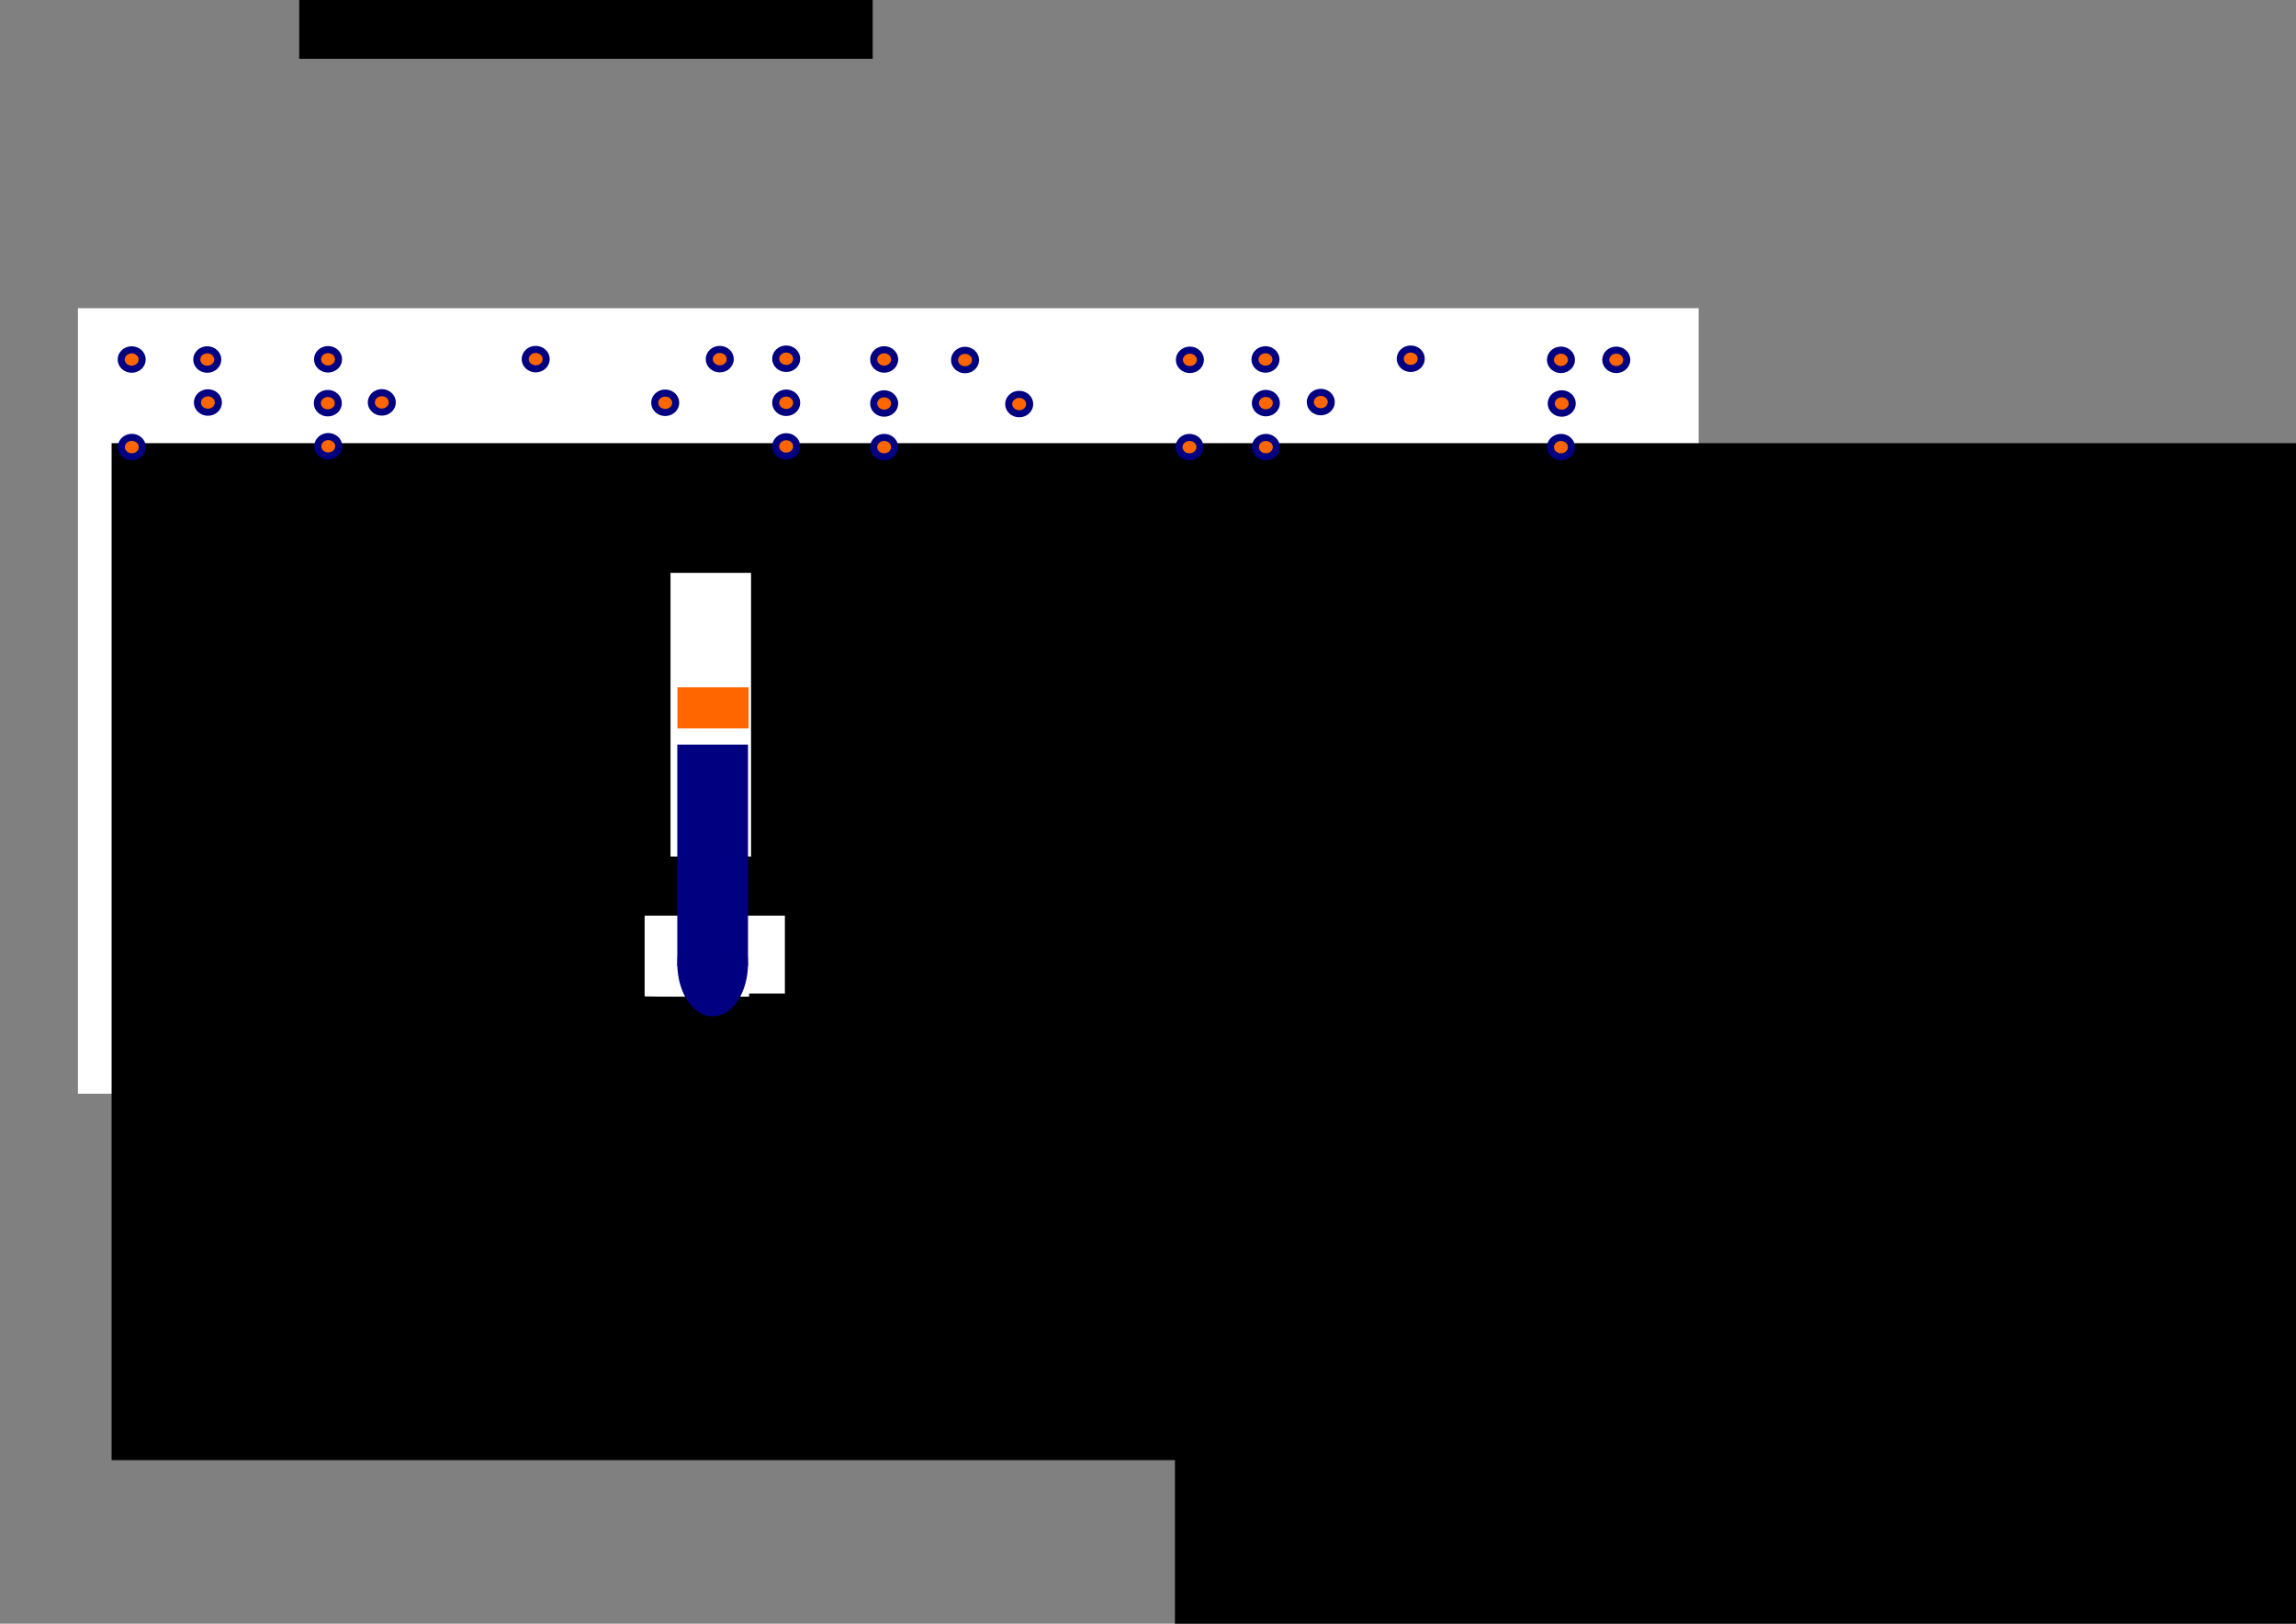 <?xml version="1.0" encoding="UTF-8" standalone="no"?>
<!-- Created with Inkscape (http://www.inkscape.org/) -->

<svg
   xmlns:osb="http://www.openswatchbook.org/uri/2009/osb"
   xmlns:dc="http://purl.org/dc/elements/1.1/"
   xmlns:cc="http://creativecommons.org/ns#"
   xmlns:rdf="http://www.w3.org/1999/02/22-rdf-syntax-ns#"
   xmlns:svg="http://www.w3.org/2000/svg"
   xmlns="http://www.w3.org/2000/svg"
   xmlns:xlink="http://www.w3.org/1999/xlink"
   xmlns:sodipodi="http://sodipodi.sourceforge.net/DTD/sodipodi-0.dtd"
   xmlns:inkscape="http://www.inkscape.org/namespaces/inkscape"
   width="297mm"
   height="210mm"
   viewBox="0 0 1052.362 744.094"
   id="svg2"
   version="1.1"
   inkscape:version="0.91 r13725"
   sodipodi:docname="logo.svg">
  <rect x="0" y="0" width="1052.362" height="744.094" fill="#808080" stroke="none"/>
  <defs
     id="defs4">
    <linearGradient
       inkscape:collect="always"
       id="linearGradient4176">
      <stop
         style="stop-color:#000000;stop-opacity:1;"
         offset="0"
         id="stop4178" />
      <stop
         style="stop-color:#000000;stop-opacity:0;"
         offset="1"
         id="stop4180" />
    </linearGradient>
    <linearGradient
       id="linearGradient4166"
       osb:paint="solid">
      <stop
         style="stop-color:#000000;stop-opacity:1;"
         offset="0"
         id="stop4168" />
    </linearGradient>
    <linearGradient
       inkscape:collect="always"
       xlink:href="#linearGradient4176"
       id="linearGradient4182"
       x1="114.93"
       y1="348.322"
       x2="192.801"
       y2="348.322"
       gradientUnits="userSpaceOnUse" />
    <linearGradient
       inkscape:collect="always"
       xlink:href="#linearGradient4176"
       id="linearGradient4184"
       gradientUnits="userSpaceOnUse"
       x1="114.93"
       y1="348.322"
       x2="192.801"
       y2="348.322" />
  </defs>
  <sodipodi:namedview
     id="base"
     pagecolor="#ffffff"
     bordercolor="#666666"
     borderopacity="1.0"
     inkscape:pageopacity="0.0"
     inkscape:pageshadow="2"
     inkscape:zoom="0.70000001"
     inkscape:cx="550.85803"
     inkscape:cy="502.43408"
     inkscape:document-units="px"
     inkscape:current-layer="layer1"
     showgrid="false"
     inkscape:window-width="1366"
     inkscape:window-height="715"
     inkscape:window-x="-8"
     inkscape:window-y="-8"
     inkscape:window-maximized="1">
    <inkscape:grid
       type="xygrid"
       id="grid6419" />
  </sodipodi:namedview>
  <g
     inkscape:label="Calque 1"
     inkscape:groupmode="layer"
     id="layer1"
     transform="translate(0,-308.268)">
    <flowRoot
       xml:space="preserve"
       id="flowRoot4136"
       style="font-style:normal;font-variant:normal;font-weight:normal;font-stretch:normal;font-size:40px;line-height:125%;font-family:Haettenschweiler;-inkscape-font-specification:Haettenschweiler;letter-spacing:0px;word-spacing:0px;fill:#000000;fill-opacity:1;stroke:none;stroke-width:1px;stroke-linecap:butt;stroke-linejoin:miter;stroke-opacity:1"><flowRegion
         id="flowRegion4138"><rect
           id="rect4140"
           width="262.857"
           height="114.286"
           x="137.143"
           y="220.934"
           style="font-style:normal;font-variant:normal;font-weight:normal;font-stretch:normal;font-family:Haettenschweiler;-inkscape-font-specification:Haettenschweiler" /></flowRegion><flowPara
         id="flowPara4142" /></flowRoot>    <g
       id="g4257"
       inkscape:export-xdpi="90"
       inkscape:export-ydpi="90">
      <rect
         y="449.505"
         x="35.714"
         height="360"
         width="742.857"
         id="rect4255"
         style="fill:#ffffff;fill-opacity:1;fill-rule:evenodd;stroke:none;stroke-width:5;stroke-linecap:round;stroke-miterlimit:4;stroke-dasharray:none;stroke-dashoffset:0;stroke-opacity:1" />
      <ellipse
         ry="24.013"
         rx="19.547"
         cy="757.932"
         cx="326.259"
         id="path4196-8"
         style="fill:#ff6600;stroke:#000000;stroke-width:5;stroke-linecap:round;stroke-miterlimit:4;stroke-dasharray:none;stroke-opacity:1" />
      <flowRoot
         transform="matrix(5.843,0,0,4.531,-616.624,-942.793)"
         style="font-style:normal;font-variant:normal;font-weight:normal;font-stretch:normal;font-size:40px;line-height:125%;font-family:Haettenschweiler;-inkscape-font-specification:Haettenschweiler;letter-spacing:0px;word-spacing:0px;fill:#000000;fill-opacity:1;stroke:none;stroke-width:1;stroke-linecap:butt;stroke-linejoin:miter;stroke-miterlimit:4;stroke-dasharray:none;stroke-opacity:1"
         id="flowRoot4144"
         xml:space="preserve"><flowRegion
           style="stroke:url(#linearGradient4184)"
           id="flowRegion4146"><rect
             style="font-style:normal;font-variant:normal;font-weight:normal;font-stretch:normal;font-family:Haettenschweiler;-inkscape-font-specification:Haettenschweiler;stroke:none;stroke-width:1;stroke-miterlimit:4;stroke-dasharray:none;stroke-opacity:1"
             y="320.934"
             x="114.286"
             height="102.857"
             width="305.714"
             id="rect4148" /></flowRegion><flowPara
           style="stroke:none;stroke-width:1;stroke-miterlimit:4;stroke-dasharray:none;stroke-opacity:1"
           id="flowPara4150"><flowSpan
             id="flowSpan4156"
             style="fill:#ff6600;stroke:none;stroke-width:1;stroke-miterlimit:4;stroke-dasharray:none;stroke-opacity:1">B</flowSpan><flowSpan
             id="flowSpan4192"
             style="fill:#000080">raille</flowSpan></flowPara></flowRoot>      <rect
         y="727.871"
         x="295.462"
         height="37.143"
         width="64.286"
         id="rect4223"
         style="fill:#ffffff;fill-opacity:1;stroke:none;stroke-width:1;stroke-linecap:round;stroke-miterlimit:4;stroke-dasharray:1, 1;stroke-dashoffset:0;stroke-opacity:1" />
      <rect
         y="570.806"
         x="307.332"
         height="130.01"
         width="36.908"
         id="rect4251"
         style="fill:#ffffff;fill-opacity:1;fill-rule:evenodd;stroke:none;stroke-width:3.561;stroke-linecap:round;stroke-miterlimit:4;stroke-dasharray:none;stroke-dashoffset:0;stroke-opacity:1" />
      <rect
         y="623.25"
         x="310.487"
         height="18.824"
         width="32.648"
         id="rect4186"
         style="fill:#ff6600;stroke:none;stroke-width:4.953;stroke-linecap:round;stroke-miterlimit:4;stroke-dasharray:none;stroke-opacity:1" />
      <rect
         y="649.505"
         x="310.439"
         height="101.614"
         width="32.411"
         id="rect4194"
         style="fill:#000080;stroke:none;stroke-width:4.953;stroke-linecap:round;stroke-miterlimit:4;stroke-dasharray:none;stroke-opacity:1" />
      <ellipse
         ry="24.244"
         rx="16.206"
         cy="749.822"
         cx="326.644"
         id="path4196"
         style="fill:#000080;stroke:none;stroke-width:4.953;stroke-linecap:round;stroke-miterlimit:4;stroke-dasharray:none;stroke-opacity:1" />
      <path
         inkscape:connector-curvature="0"
         id="path4200"
         d="m 58.051,767.743 c 246.515,-1.42 250.944,0 250.944,0"
         style="fill:#000080;fill-opacity:0.801;fill-rule:evenodd;stroke:#000000;stroke-width:5;stroke-linecap:butt;stroke-linejoin:miter;stroke-miterlimit:4;stroke-dasharray:none;stroke-opacity:1" />
      <path
         inkscape:connector-curvature="0"
         id="path4202"
         d="m 343.355,766.056 c 414.6,0 414.6,0 414.6,0"
         style="fill:none;fill-rule:evenodd;stroke:#000000;stroke-width:5;stroke-linecap:butt;stroke-linejoin:miter;stroke-miterlimit:4;stroke-dasharray:none;stroke-opacity:1" />
      <flowRoot
         transform="matrix(3.108,0,0,4.808,-984.384,-2098.551)"
         style="font-style:normal;font-weight:normal;font-size:40px;line-height:125%;font-family:sans-serif;letter-spacing:0px;word-spacing:0px;fill:#000000;fill-opacity:1;stroke:none;stroke-width:1px;stroke-linecap:butt;stroke-linejoin:miter;stroke-opacity:1"
         id="flowRoot4226"
         xml:space="preserve"><flowRegion
           id="flowRegion4228"><rect
             y="546.952"
             x="490"
             height="120"
             width="241.429"
             id="rect4230" /></flowRegion><flowPara
           style="font-style:normal;font-variant:normal;font-weight:normal;font-stretch:normal;font-family:'Viner Hand ITC';-inkscape-font-specification:'Viner Hand ITC';fill:#000080"
           id="flowPara4232"><flowSpan
   id="flowSpan4234"
   style="font-style:normal;font-variant:normal;font-weight:normal;font-stretch:normal;font-family:'Viner Hand ITC';-inkscape-font-specification:'Viner Hand ITC';fill:#ff6600">R</flowSpan>ap</flowPara></flowRoot>      <ellipse
         ry="4.452"
         rx="4.809"
         cy="473.026"
         cx="60.357"
         id="path6390"
         style="fill:#ff6600;fill-opacity:1;fill-rule:evenodd;stroke:#000080;stroke-width:3.239;stroke-linecap:round;stroke-miterlimit:4;stroke-dasharray:none;stroke-dashoffset:0;stroke-opacity:1" />
      <ellipse
         ry="4.452"
         rx="4.809"
         cy="513.148"
         cx="60.418"
         id="path6390-9"
         style="fill:#ff6600;fill-opacity:1;fill-rule:evenodd;stroke:#000080;stroke-width:3.239;stroke-linecap:round;stroke-miterlimit:4;stroke-dasharray:none;stroke-dashoffset:0;stroke-opacity:1" />
      <ellipse
         ry="4.452"
         rx="4.809"
         cy="473.026"
         cx="95"
         id="path6390-8"
         style="fill:#ff6600;fill-opacity:1;fill-rule:evenodd;stroke:#000080;stroke-width:3.239;stroke-linecap:round;stroke-miterlimit:4;stroke-dasharray:none;stroke-dashoffset:0;stroke-opacity:1" />
      <ellipse
         ry="4.452"
         rx="4.809"
         cy="492.73"
         cx="95.296"
         id="path6390-6"
         style="fill:#ff6600;fill-opacity:1;fill-rule:evenodd;stroke:#000080;stroke-width:3.239;stroke-linecap:round;stroke-miterlimit:4;stroke-dasharray:none;stroke-dashoffset:0;stroke-opacity:1" />
      <ellipse
         ry="4.452"
         rx="4.809"
         cy="472.927"
         cx="150.353"
         id="path6390-8-7"
         style="fill:#ff6600;fill-opacity:1;fill-rule:evenodd;stroke:#000080;stroke-width:3.239;stroke-linecap:round;stroke-miterlimit:4;stroke-dasharray:none;stroke-dashoffset:0;stroke-opacity:1" />
      <ellipse
         ry="4.452"
         rx="4.809"
         cy="493.028"
         cx="150.256"
         id="path6390-8-0"
         style="fill:#ff6600;fill-opacity:1;fill-rule:evenodd;stroke:#000080;stroke-width:3.239;stroke-linecap:round;stroke-miterlimit:4;stroke-dasharray:none;stroke-dashoffset:0;stroke-opacity:1" />
      <ellipse
         ry="4.452"
         rx="4.809"
         cy="512.777"
         cx="150.454"
         id="path6390-8-8"
         style="fill:#ff6600;fill-opacity:1;fill-rule:evenodd;stroke:#000080;stroke-width:3.239;stroke-linecap:round;stroke-miterlimit:4;stroke-dasharray:none;stroke-dashoffset:0;stroke-opacity:1" />
      <ellipse
         ry="4.452"
         rx="4.809"
         cy="492.669"
         cx="175"
         id="path6390-8-6"
         style="fill:#ff6600;fill-opacity:1;fill-rule:evenodd;stroke:#000080;stroke-width:3.239;stroke-linecap:round;stroke-miterlimit:4;stroke-dasharray:none;stroke-dashoffset:0;stroke-opacity:1" />
      <ellipse
         ry="4.452"
         rx="4.809"
         cy="472.847"
         cx="245.534"
         id="path6390-8-64"
         style="fill:#ff6600;fill-opacity:1;fill-rule:evenodd;stroke:#000080;stroke-width:3.239;stroke-linecap:round;stroke-miterlimit:4;stroke-dasharray:none;stroke-dashoffset:0;stroke-opacity:1" />
      <ellipse
         ry="4.452"
         rx="4.809"
         cy="492.847"
         cx="304.901"
         id="path6390-8-71"
         style="fill:#ff6600;fill-opacity:1;fill-rule:evenodd;stroke:#000080;stroke-width:3.239;stroke-linecap:round;stroke-miterlimit:4;stroke-dasharray:none;stroke-dashoffset:0;stroke-opacity:1" />
      <ellipse
         ry="4.452"
         rx="4.809"
         cy="472.847"
         cx="329.901"
         id="path6390-8-9"
         style="fill:#ff6600;fill-opacity:1;fill-rule:evenodd;stroke:#000080;stroke-width:3.239;stroke-linecap:round;stroke-miterlimit:4;stroke-dasharray:none;stroke-dashoffset:0;stroke-opacity:1" />
      <ellipse
         ry="4.452"
         rx="4.809"
         cy="472.669"
         cx="360.355"
         id="path6390-8-2"
         style="fill:#ff6600;fill-opacity:1;fill-rule:evenodd;stroke:#000080;stroke-width:3.239;stroke-linecap:round;stroke-miterlimit:4;stroke-dasharray:none;stroke-dashoffset:0;stroke-opacity:1" />
      <ellipse
         ry="4.452"
         rx="4.809"
         cy="492.847"
         cx="360.355"
         id="path6390-8-89"
         style="fill:#ff6600;fill-opacity:1;fill-rule:evenodd;stroke:#000080;stroke-width:3.239;stroke-linecap:round;stroke-miterlimit:4;stroke-dasharray:none;stroke-dashoffset:0;stroke-opacity:1" />
      <ellipse
         ry="4.452"
         rx="4.809"
         cy="512.847"
         cx="360.355"
         id="path6390-8-23"
         style="fill:#ff6600;fill-opacity:1;fill-rule:evenodd;stroke:#000080;stroke-width:3.239;stroke-linecap:round;stroke-miterlimit:4;stroke-dasharray:none;stroke-dashoffset:0;stroke-opacity:1" />
      <ellipse
         ry="4.452"
         rx="4.809"
         cy="472.995"
         cx="405.254"
         id="path6390-8-66"
         style="fill:#ff6600;fill-opacity:1;fill-rule:evenodd;stroke:#000080;stroke-width:3.239;stroke-linecap:round;stroke-miterlimit:4;stroke-dasharray:none;stroke-dashoffset:0;stroke-opacity:1" />
      <ellipse
         ry="4.452"
         rx="4.809"
         cy="493.174"
         cx="405.254"
         id="path6390-8-5"
         style="fill:#ff6600;fill-opacity:1;fill-rule:evenodd;stroke:#000080;stroke-width:3.239;stroke-linecap:round;stroke-miterlimit:4;stroke-dasharray:none;stroke-dashoffset:0;stroke-opacity:1" />
      <ellipse
         ry="4.452"
         rx="4.809"
         cy="513.174"
         cx="405.254"
         id="path6390-8-4"
         style="fill:#ff6600;fill-opacity:1;fill-rule:evenodd;stroke:#000080;stroke-width:3.239;stroke-linecap:round;stroke-miterlimit:4;stroke-dasharray:none;stroke-dashoffset:0;stroke-opacity:1" />
      <ellipse
         ry="4.452"
         rx="4.809"
         cy="473.255"
         cx="442.321"
         id="path6390-8-56"
         style="fill:#ff6600;fill-opacity:1;fill-rule:evenodd;stroke:#000080;stroke-width:3.239;stroke-linecap:round;stroke-miterlimit:4;stroke-dasharray:none;stroke-dashoffset:0;stroke-opacity:1" />
      <ellipse
         ry="4.452"
         rx="4.809"
         cy="493.434"
         cx="467.143"
         id="path6390-8-55"
         style="fill:#ff6600;fill-opacity:1;fill-rule:evenodd;stroke:#000080;stroke-width:3.239;stroke-linecap:round;stroke-miterlimit:4;stroke-dasharray:none;stroke-dashoffset:0;stroke-opacity:1" />
      <ellipse
         ry="4.452"
         rx="4.809"
         cy="473.174"
         cx="545.379"
         id="path6390-8-98"
         style="fill:#ff6600;fill-opacity:1;fill-rule:evenodd;stroke:#000080;stroke-width:3.239;stroke-linecap:round;stroke-miterlimit:4;stroke-dasharray:none;stroke-dashoffset:0;stroke-opacity:1" />
      <ellipse
         ry="4.452"
         rx="4.809"
         cy="513.174"
         cx="545.201"
         id="path6390-8-1"
         style="fill:#ff6600;fill-opacity:1;fill-rule:evenodd;stroke:#000080;stroke-width:3.239;stroke-linecap:round;stroke-miterlimit:4;stroke-dasharray:none;stroke-dashoffset:0;stroke-opacity:1" />
      <ellipse
         ry="4.452"
         rx="4.809"
         cy="513.174"
         cx="580.201"
         id="path6390-8-96"
         style="fill:#ff6600;fill-opacity:1;fill-rule:evenodd;stroke:#000080;stroke-width:3.239;stroke-linecap:round;stroke-miterlimit:4;stroke-dasharray:none;stroke-dashoffset:0;stroke-opacity:1" />
      <ellipse
         ry="4.452"
         rx="4.809"
         cy="492.995"
         cx="580.201"
         id="path6390-8-29"
         style="fill:#ff6600;fill-opacity:1;fill-rule:evenodd;stroke:#000080;stroke-width:3.239;stroke-linecap:round;stroke-miterlimit:4;stroke-dasharray:none;stroke-dashoffset:0;stroke-opacity:1" />
      <ellipse
         ry="4.452"
         rx="4.809"
         cy="472.995"
         cx="580.022"
         id="path6390-8-72"
         style="fill:#ff6600;fill-opacity:1;fill-rule:evenodd;stroke:#000080;stroke-width:3.239;stroke-linecap:round;stroke-miterlimit:4;stroke-dasharray:none;stroke-dashoffset:0;stroke-opacity:1" />
      <ellipse
         ry="4.452"
         rx="4.809"
         cy="492.521"
         cx="605.379"
         id="path6390-8-70"
         style="fill:#ff6600;fill-opacity:1;fill-rule:evenodd;stroke:#000080;stroke-width:3.239;stroke-linecap:round;stroke-miterlimit:4;stroke-dasharray:none;stroke-dashoffset:0;stroke-opacity:1" />
      <ellipse
         ry="4.452"
         rx="4.809"
         cy="472.669"
         cx="646.608"
         id="path6390-8-74"
         style="fill:#ff6600;fill-opacity:1;fill-rule:evenodd;stroke:#000080;stroke-width:3.239;stroke-linecap:round;stroke-miterlimit:4;stroke-dasharray:none;stroke-dashoffset:0;stroke-opacity:1" />
      <ellipse
         ry="4.452"
         rx="4.809"
         cy="473.174"
         cx="715.454"
         id="path6390-8-95"
         style="fill:#ff6600;fill-opacity:1;fill-rule:evenodd;stroke:#000080;stroke-width:3.239;stroke-linecap:round;stroke-miterlimit:4;stroke-dasharray:none;stroke-dashoffset:0;stroke-opacity:1" />
      <ellipse
         ry="4.452"
         rx="4.809"
         cy="493.174"
         cx="715.811"
         id="path6390-8-78"
         style="fill:#ff6600;fill-opacity:1;fill-rule:evenodd;stroke:#000080;stroke-width:3.239;stroke-linecap:round;stroke-miterlimit:4;stroke-dasharray:none;stroke-dashoffset:0;stroke-opacity:1" />
      <ellipse
         ry="4.452"
         rx="4.809"
         cy="513.174"
         cx="715.454"
         id="path6390-8-60"
         style="fill:#ff6600;fill-opacity:1;fill-rule:evenodd;stroke:#000080;stroke-width:3.239;stroke-linecap:round;stroke-miterlimit:4;stroke-dasharray:none;stroke-dashoffset:0;stroke-opacity:1" />
      <ellipse
         ry="4.452"
         rx="4.809"
         cy="473.174"
         cx="740.811"
         id="path6390-8-20"
         style="fill:#ff6600;fill-opacity:1;fill-rule:evenodd;stroke:#000080;stroke-width:3.239;stroke-linecap:round;stroke-miterlimit:4;stroke-dasharray:none;stroke-dashoffset:0;stroke-opacity:1" />
    </g>
  </g>
  <g
     inkscape:groupmode="layer"
     id="layer2"
     inkscape:label="fond" />
</svg>
